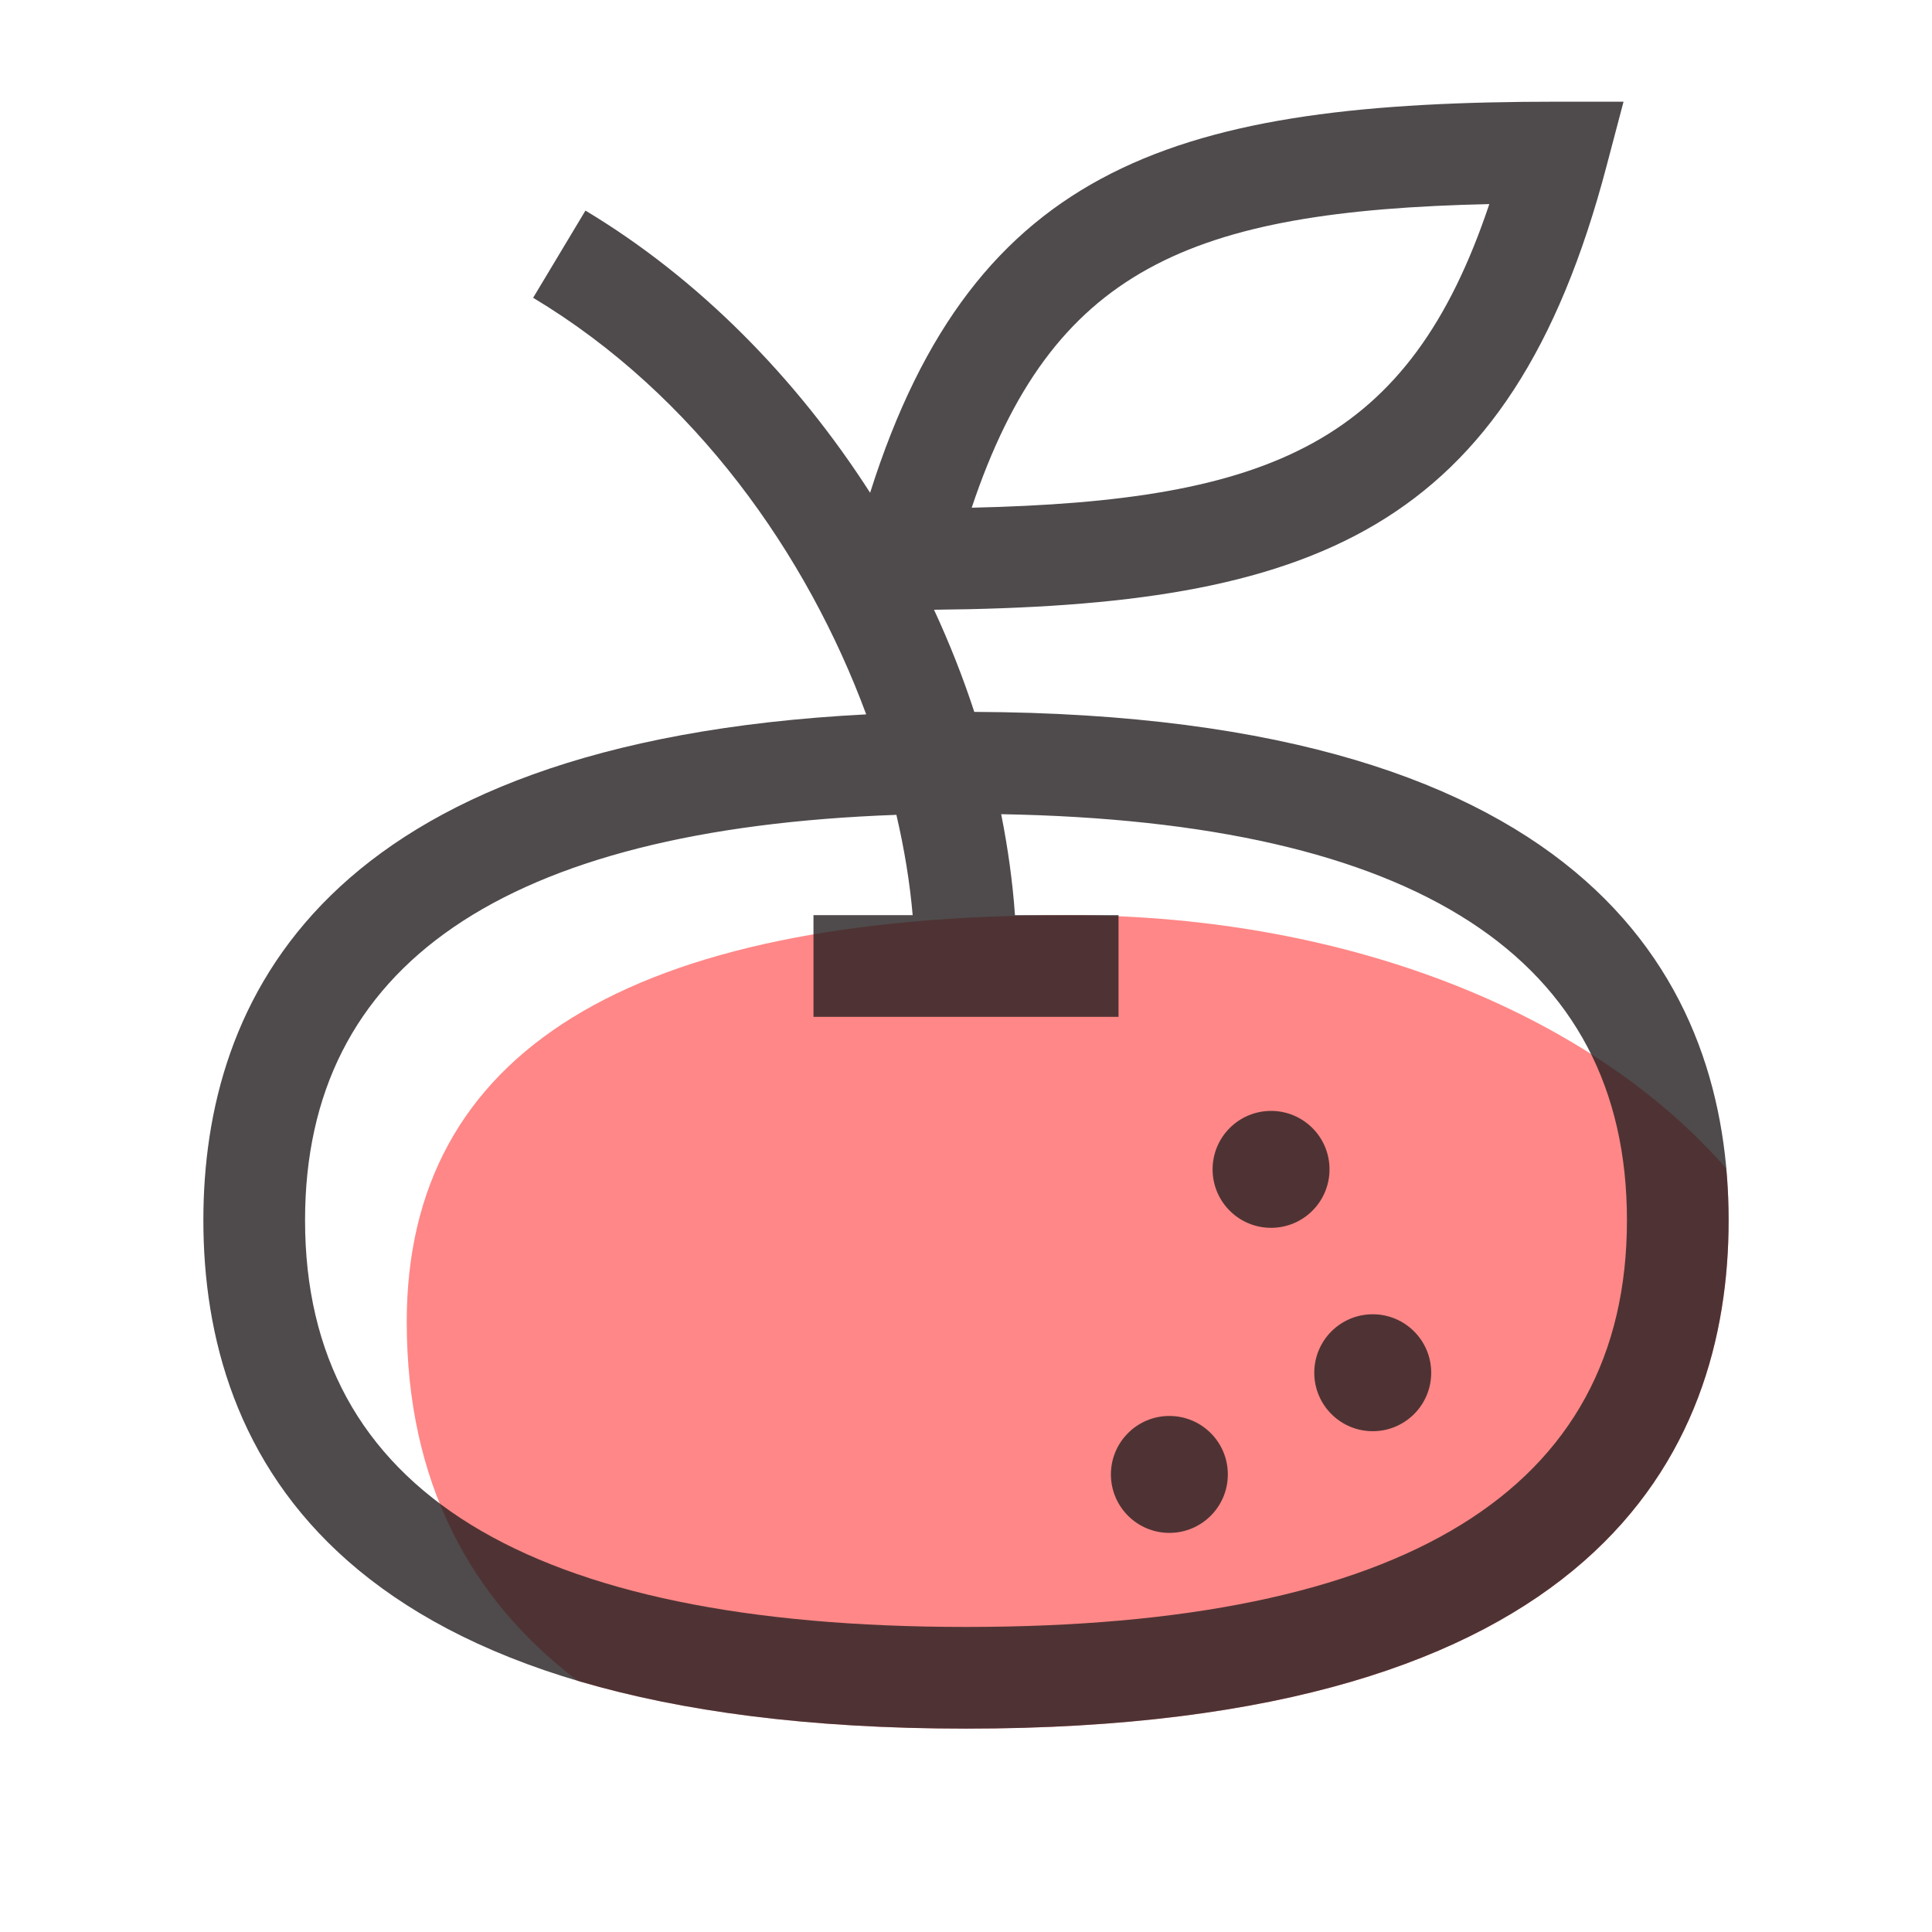 <?xml version="1.0" encoding="utf-8"?>
<!-- Generator: Adobe Illustrator 15.0.0, SVG Export Plug-In . SVG Version: 6.00 Build 0)  -->
<!DOCTYPE svg PUBLIC "-//W3C//DTD SVG 1.1//EN" "http://www.w3.org/Graphics/SVG/1.1/DTD/svg11.dtd">
<svg version="1.1" id="Layer_1" xmlns="http://www.w3.org/2000/svg" xmlns:xlink="http://www.w3.org/1999/xlink" x="0px" y="0px"
	 width="38px" height="38px" viewBox="0 0 38 38" enable-background="new 0 0 38 38" xml:space="preserve">
<path fill="#FF8787" d="M21,18c-8.626,0-13,2.691-13,8c0,3.14,1.24,5.452,3.363,7.059C13.361,33.651,15.867,34,19,34
	c12.397,0,15-5.438,15-10c0-0.335-0.016-0.675-0.047-1.017C31.41,20.058,26.705,18,21,18z"/>
<path opacity="0.8" fill="#231F20" d="M19.163,14.002c-0.223-0.682-0.488-1.353-0.792-2.009c7.417-0.071,11.331-1.499,13.231-8.739
	L31.933,2h-1.297c-7.428,0-11.463,1.193-13.522,7.692c-1.452-2.262-3.375-4.215-5.599-5.55l-1.029,1.715
	c3.19,1.914,5.39,5.054,6.551,8.194C6.328,14.602,4,19.69,4,24c0,4.562,2.603,10,15,10s15-5.438,15-10
	C34,19.458,31.417,14.051,19.163,14.002z M29.293,4.014c-1.574,4.701-4.284,5.839-10.181,5.972
	C20.687,5.285,23.396,4.147,29.293,4.014z M19,32c-8.626,0-13-2.691-13-8c0-5.019,3.915-7.695,11.631-7.973
	c0.157,0.674,0.265,1.336,0.32,1.973H16v2h6v-2h-2.037c-0.046-0.662-0.14-1.325-0.271-1.986C27.852,16.158,32,18.838,32,24
	C32,29.309,27.626,32,19,32z M26.15,23c0,0.636-0.515,1.15-1.15,1.15s-1.15-0.515-1.15-1.15s0.515-1.15,1.15-1.15
	S26.15,22.364,26.15,23z M28.15,27c0,0.636-0.515,1.15-1.15,1.15s-1.15-0.515-1.15-1.15s0.515-1.15,1.15-1.15S28.15,26.364,28.15,27
	z M24.15,29c0,0.636-0.515,1.15-1.15,1.15s-1.15-0.515-1.15-1.15s0.515-1.15,1.15-1.15S24.15,28.364,24.15,29z"/>
</svg>
